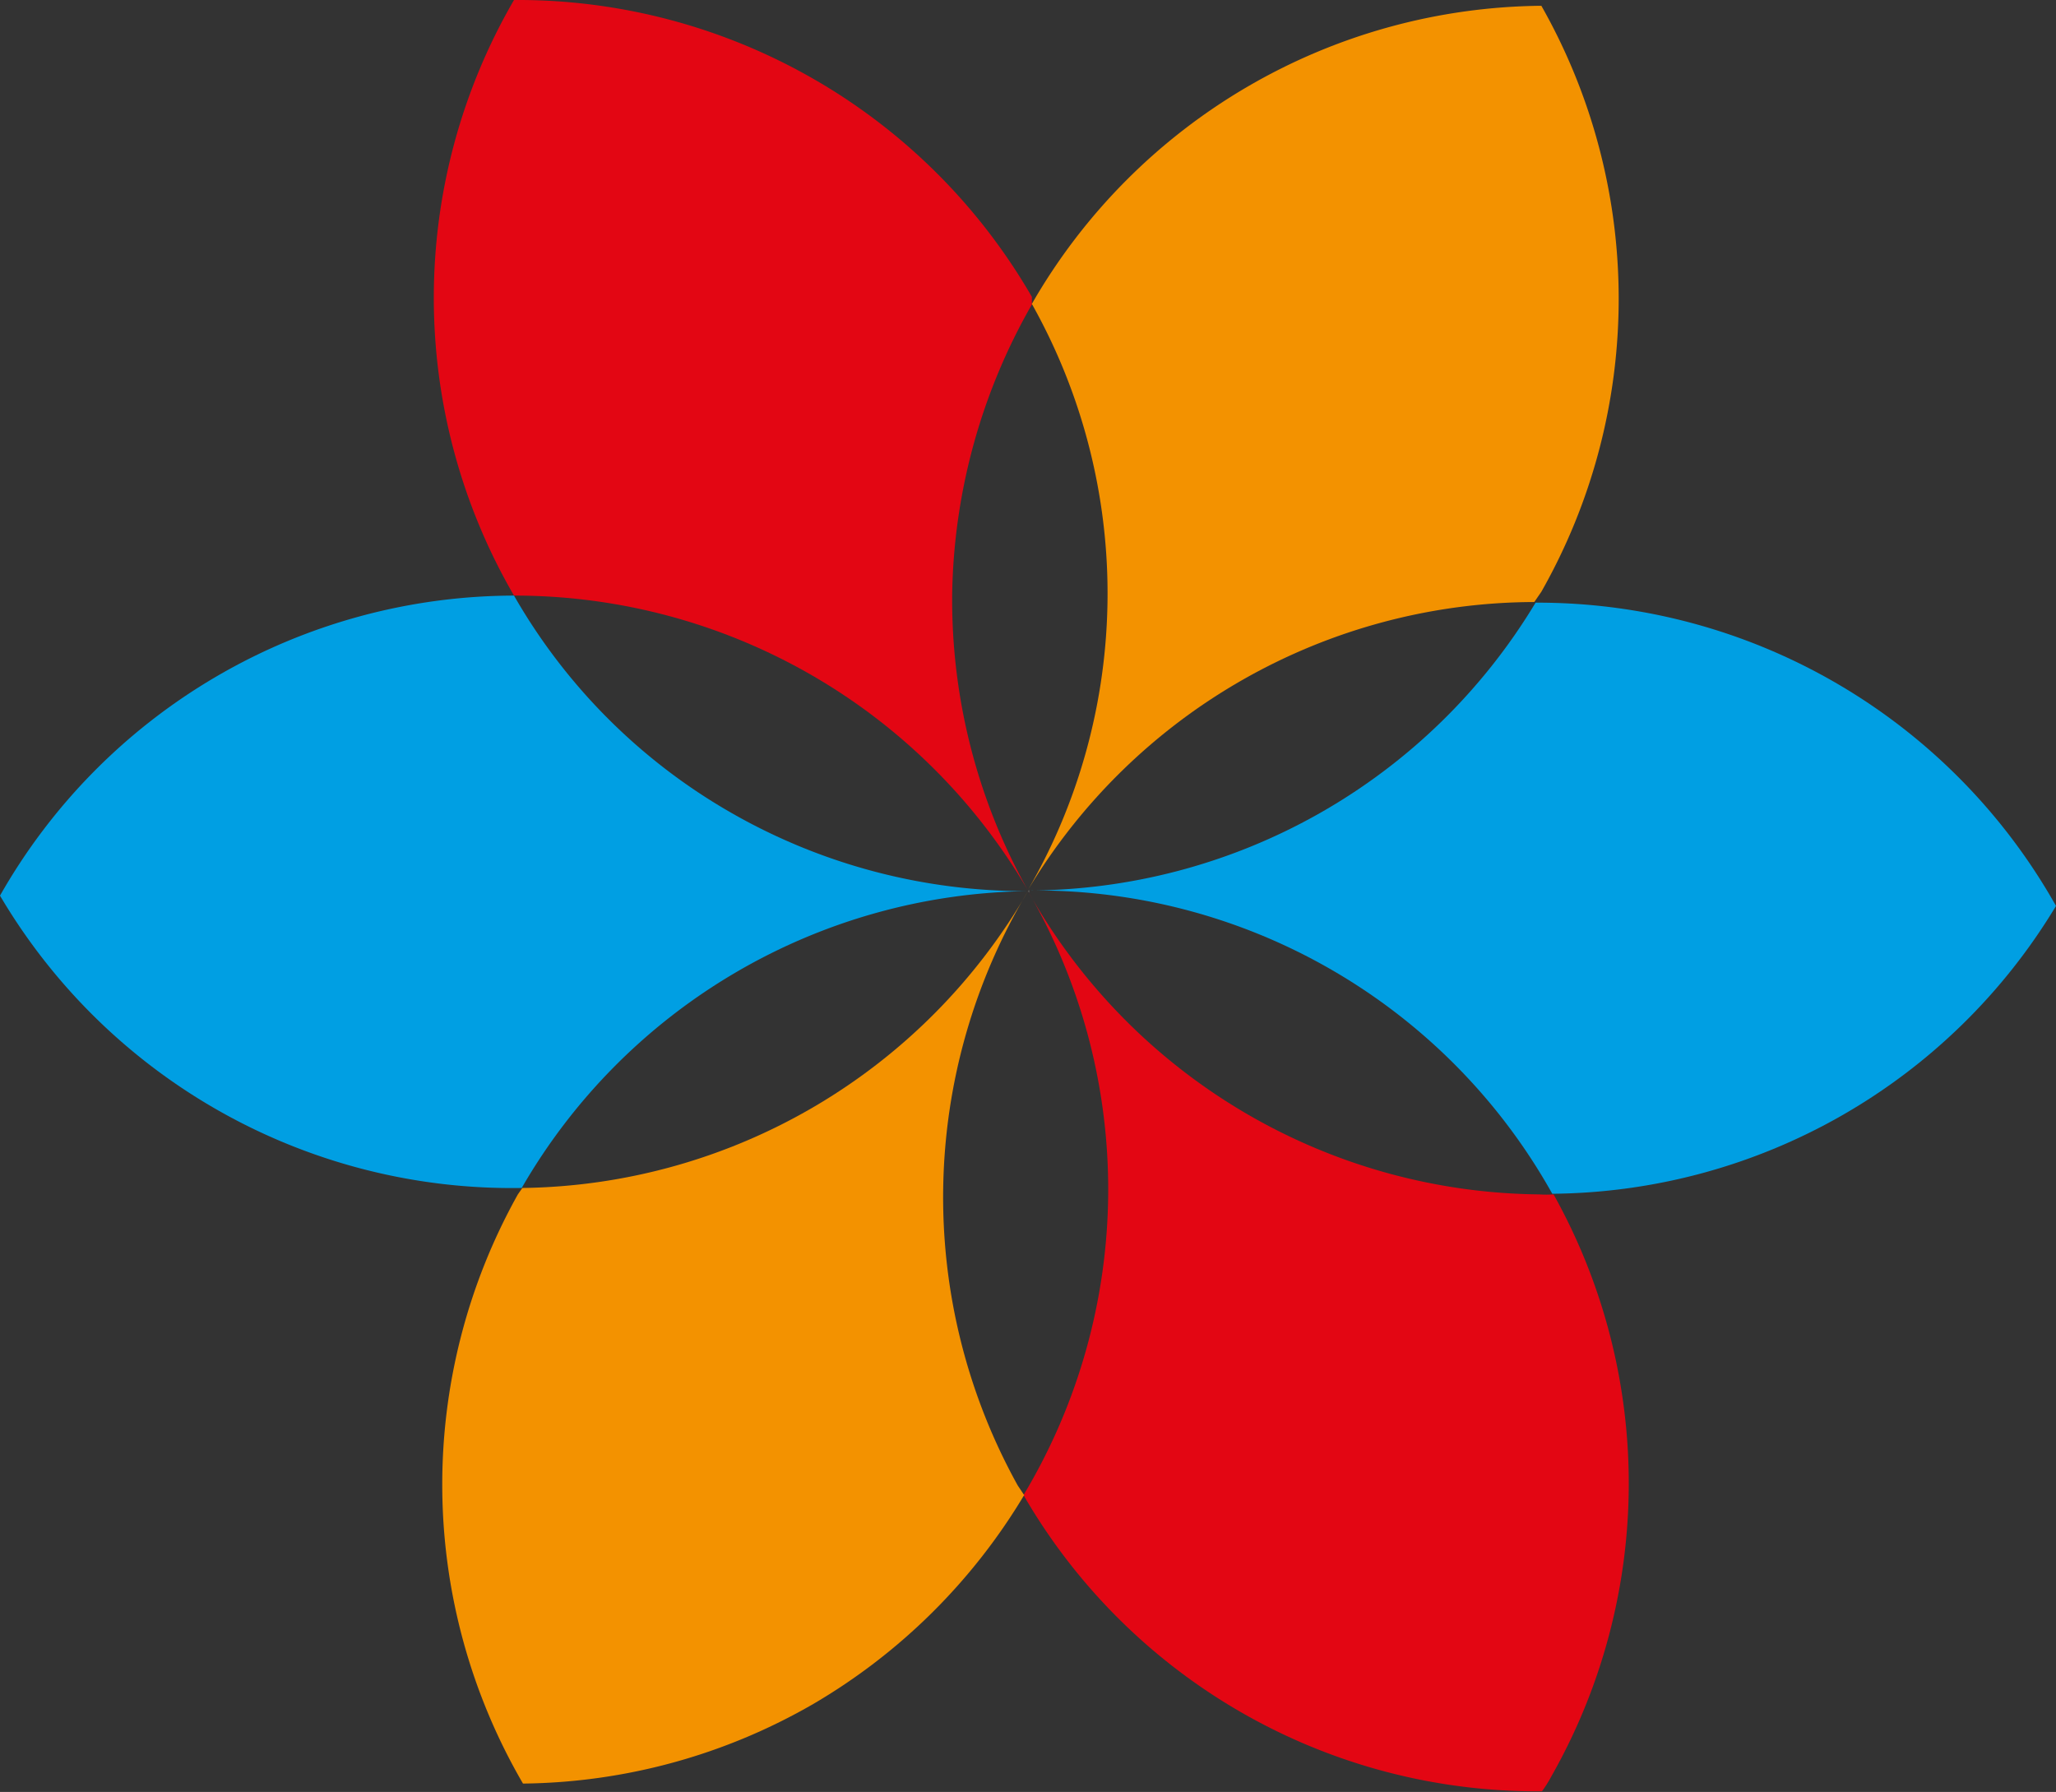 <svg id="Calque_1" data-name="Calque 1" xmlns="http://www.w3.org/2000/svg" viewBox="0 0 32 27.89"><rect x="0" y="0" width="32" height="27.89" fill="#333333" stroke="none"/><defs><style>.cls-1{fill:none;}.cls-2{fill:#fff;}.cls-3{fill:#e30613;}.cls-4{fill:#f39200;}.cls-5{fill:#009fe3;}</style></defs><polygon class="cls-1" points="16.01 13.86 16 13.86 16 13.86 16 13.87 16.01 13.88 16.01 13.88 16.01 13.87 16.01 13.86"/><polygon class="cls-2" points="16 13.86 16 13.86 16 13.86 16 13.86"/><polygon class="cls-2" points="16 13.86 16 13.86 16.01 13.86 16 13.86"/><path class="cls-3" d="M8,11.33a9.25,9.25,0,0,1,8,4.59h0a9.26,9.26,0,0,1-1.18-4.62,9.35,9.35,0,0,1,1.24-4.5l0-.12A9.24,9.24,0,0,0,8,2.06H8A9.23,9.23,0,0,0,8,11.33Z" transform="translate(0 -2.06)"/><polygon class="cls-2" points="16.02 13.86 16.01 13.86 16.01 13.87 16.02 13.86"/><path class="cls-4" d="M16.06,6.79A9.21,9.21,0,0,1,16,15.91h0a9.22,9.22,0,0,1,7.88-4.48l.11-.16a9.24,9.24,0,0,0,0-9.12A9.24,9.24,0,0,0,16.06,6.79Z" transform="translate(0 -2.06)"/><polygon class="cls-2" points="16.01 13.88 16.02 13.88 16.01 13.87 16.01 13.88"/><path class="cls-5" d="M23.9,11.44A9.24,9.24,0,0,1,16,15.92h0a9.21,9.21,0,0,1,8.16,4.72A9.24,9.24,0,0,0,32,16.16,9.26,9.26,0,0,0,23.9,11.44Z" transform="translate(0 -2.06)"/><polygon class="cls-2" points="16.01 13.88 16.01 13.88 16.01 13.88 16.01 13.88"/><path class="cls-3" d="M24.18,20.65a1.61,1.61,0,0,1-.22,0A9.22,9.22,0,0,1,16,15.93h0a9.25,9.25,0,0,1-.07,9.4A9.23,9.23,0,0,0,24,29.94a1.94,1.94,0,0,0,.15-.24A9.23,9.23,0,0,0,24.18,20.65Z" transform="translate(0 -2.06)"/><path class="cls-2" d="M16,15.92h0Z" transform="translate(0 -2.06)"/><path class="cls-5" d="M8.12,20.55A9.23,9.23,0,0,1,16,15.93h0a9.21,9.21,0,0,1-4.62-1.22A9.11,9.11,0,0,1,8,11.33,9.22,9.22,0,0,0,0,16,9.25,9.25,0,0,0,8.12,20.55Z" transform="translate(0 -2.06)"/><path class="cls-4" d="M12.66,28.58a9.29,9.29,0,0,0,3.28-3.25l-.1-.15A9.25,9.25,0,0,1,16,15.93h0a9.22,9.22,0,0,1-7.87,4.62l-.07.1a9.25,9.25,0,0,0,.08,9.17A9.22,9.22,0,0,0,12.66,28.58Z" transform="translate(0 -2.06)"/></svg>